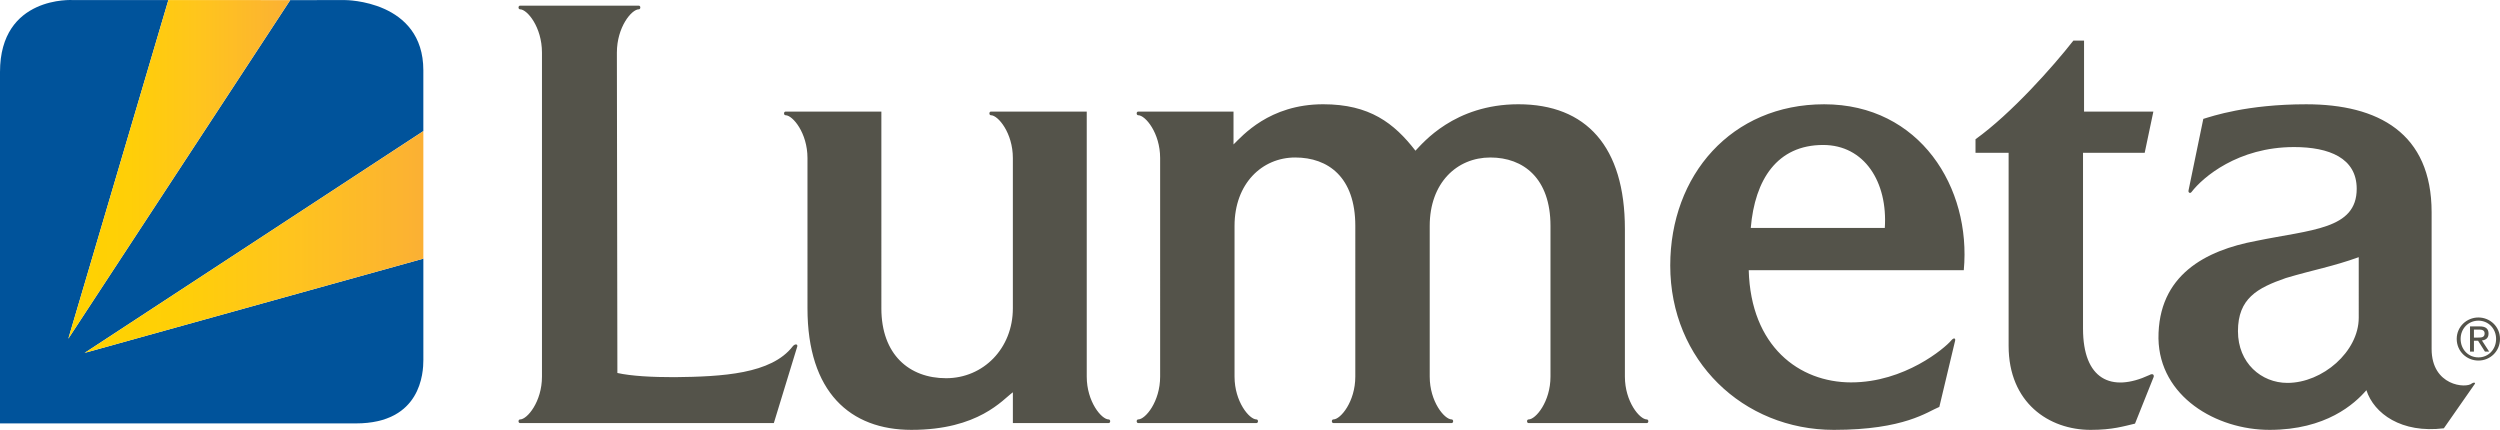 <svg xmlns="http://www.w3.org/2000/svg" viewBox="0 0 434.73 74.751"><g fill="#54534A"><path d="M90.434 73.57c-.355 0-.355-.633 0-.633 1.24 0 3.81-3.086 3.81-7.44V9.15c0-4.445-2.57-7.53-3.81-7.53-.355 0-.355-.635 0-.635h20.647c.355 0 .355.635 0 .635-1.24 0-3.81 3.085-3.81 7.53l.087 55.71c2.48.545 6.027.727 9.926.727 8.33-.09 16.838-.544 20.56-5.354.356-.453.888-.453.8 0l-4.08 13.337h-44.13zM153.262 53.61c0 8.076 4.874 12.158 11.256 12.158 6.468 0 11.61-5.17 11.61-12.158V27.48c0-4.356-2.57-7.44-3.812-7.44-.355 0-.355-.637 0-.637h16.66v46.092c0 4.356 2.57 7.44 3.81 7.44.356 0 .356.634 0 .634H176.13v-5.354c-1.772 1.27-5.937 6.534-17.636 6.534-10.635 0-18.08-6.534-18.08-21.14V27.48c0-4.356-2.567-7.44-3.81-7.44-.353 0-.353-.637 0-.637h16.66V53.61zM286.367 72.937c.355 0 .355.633 0 .633h-20.56c-.354 0-.354-.633 0-.633 1.24 0 3.81-3.086 3.81-7.44V39.272c0-8.256-4.695-11.885-10.457-11.885-5.848 0-10.543 4.447-10.543 11.885v26.222c0 4.356 2.568 7.44 3.81 7.44.354 0 .354.634 0 .634h-20.56c-.355 0-.355-.634 0-.634 1.24 0 3.81-3.086 3.81-7.44V39.272c0-8.438-4.696-11.885-10.456-11.885s-10.545 4.536-10.545 11.885v26.222c0 4.356 2.57 7.44 3.81 7.44.355 0 .355.634 0 .634h-20.56c-.355 0-.355-.634 0-.634 1.24 0 3.812-3.086 3.812-7.44V27.478c0-4.356-2.57-7.44-3.812-7.44-.355 0-.355-.637 0-.637h16.572v5.716c1.507-1.452 6.202-6.987 15.596-6.987 8.065 0 12.318 3.266 16.042 8.075 1.24-1.27 6.733-8.075 17.9-8.075 11.786 0 18.52 7.35 18.52 21.684v25.678c.003 4.356 2.57 7.442 3.812 7.442zM321.903 66.495c9.305 0 16.306-5.99 17.368-7.26.533-.635.8-.363.71 0l-2.746 11.523c-2.038.816-6.026 3.993-18.345 3.993-15.774 0-28.448-12.068-28.448-28.58 0-15.697 10.635-28.037 26.763-28.037 16.66 0 25.612 14.516 24.282 28.853H304.09c.354 13.247 8.773 19.51 17.813 19.51zm-4.875-41.285c-7.975 0-11.874 5.988-12.584 14.426h23.308c.53-7.982-3.546-14.426-10.724-14.426zM349.285 26.572h-5.76v-2.36c6.202-4.445 13.47-12.61 17.014-17.147h1.86v12.34h12.053l-1.507 7.167h-10.724v30.576c0 8.802 4.875 11.162 11.522 8.076.796-.454.886.182.71.454l-3.19 7.985c-1.95.452-3.9 1.088-7.71 1.088-7.27 0-14.27-4.717-14.27-14.607v-33.57zM398.91 25.573c-9.747 0-15.86 5.263-17.81 7.802-.267.363-.622.092-.532-.27l2.568-12.432c1.507-.454 7.534-2.54 17.902-2.54 12.495 0 21.8 4.99 21.8 18.78v23.77c0 6.443 6.026 6.898 7 5.99.443-.272.71-.09.443.183l-5.315 7.62c-7.354.91-12.14-2.54-13.47-6.624-2.038 2.36-7 6.897-16.837 6.897-9.307 0-19.143-5.81-19.32-15.88-.09-11.068 8.242-15.333 16.926-16.966 9.66-1.996 17.547-1.996 17.547-9.074 0-5.35-4.784-7.257-10.9-7.257zm-9.747 32.03c0 5.534 4.075 8.98 8.596 8.98 6.113 0 12.406-5.442 12.406-11.34V44.72c-4.52 1.632-7.8 2.176-12.673 3.627-4.963 1.725-8.33 3.54-8.33 9.255z"/></g><path fill="#00539B" d="M50.466.02l-38.59 58.883L29.278.01H12.676S0-.804 0 12.526v61.1h61.902c11.337 0 11.717-8.827 11.717-11.046V44.974l-58.903 16.39 58.9-38.563V12.228C73.618.01 60.014.015 60.014.015L50.466.02z"/><linearGradient id="a" gradientUnits="userSpaceOnUse" x1="14.717" y1="42.082" x2="73.617" y2="42.082"><stop offset="0" stop-color="#FFD200"/><stop offset=".271" stop-color="#FFCF07"/><stop offset=".59" stop-color="#FFC51D"/><stop offset=".932" stop-color="#FCB430"/><stop offset="1" stop-color="#FBB034"/></linearGradient><path fill="url(#a)" d="M73.617 44.974V22.8l-58.9 38.563"/><linearGradient id="b" gradientUnits="userSpaceOnUse" x1="11.877" y1="29.456" x2="50.466" y2="29.456"><stop offset="0" stop-color="#FFD200"/><stop offset=".271" stop-color="#FFCF07"/><stop offset=".59" stop-color="#FFC51D"/><stop offset=".932" stop-color="#FCB430"/><stop offset="1" stop-color="#FBB034"/></linearGradient><path fill="url(#b)" d="M50.466.02L29.278.01l-17.4 58.893"/><g><path fill="#54534A" d="M430.978 55.208c2.04 0 3.753 1.613 3.753 3.725 0 2.153-1.71 3.766-3.752 3.766-2.053 0-3.775-1.613-3.775-3.767 0-2.112 1.722-3.725 3.775-3.725zm0 6.94c1.732 0 3.074-1.384 3.074-3.215 0-1.792-1.342-3.173-3.074-3.173-1.753 0-3.095 1.38-3.095 3.173 0 1.83 1.342 3.214 3.095 3.214zm-1.462-5.39h1.69c1.043 0 1.532.412 1.532 1.254 0 .792-.5 1.12-1.15 1.19l1.252 1.933h-.73l-1.192-1.882h-.72v1.882h-.682V56.76zm.68 1.945h.71c.602 0 1.15-.03 1.15-.72 0-.582-.5-.672-.96-.672h-.9v1.393z"/></g></svg>